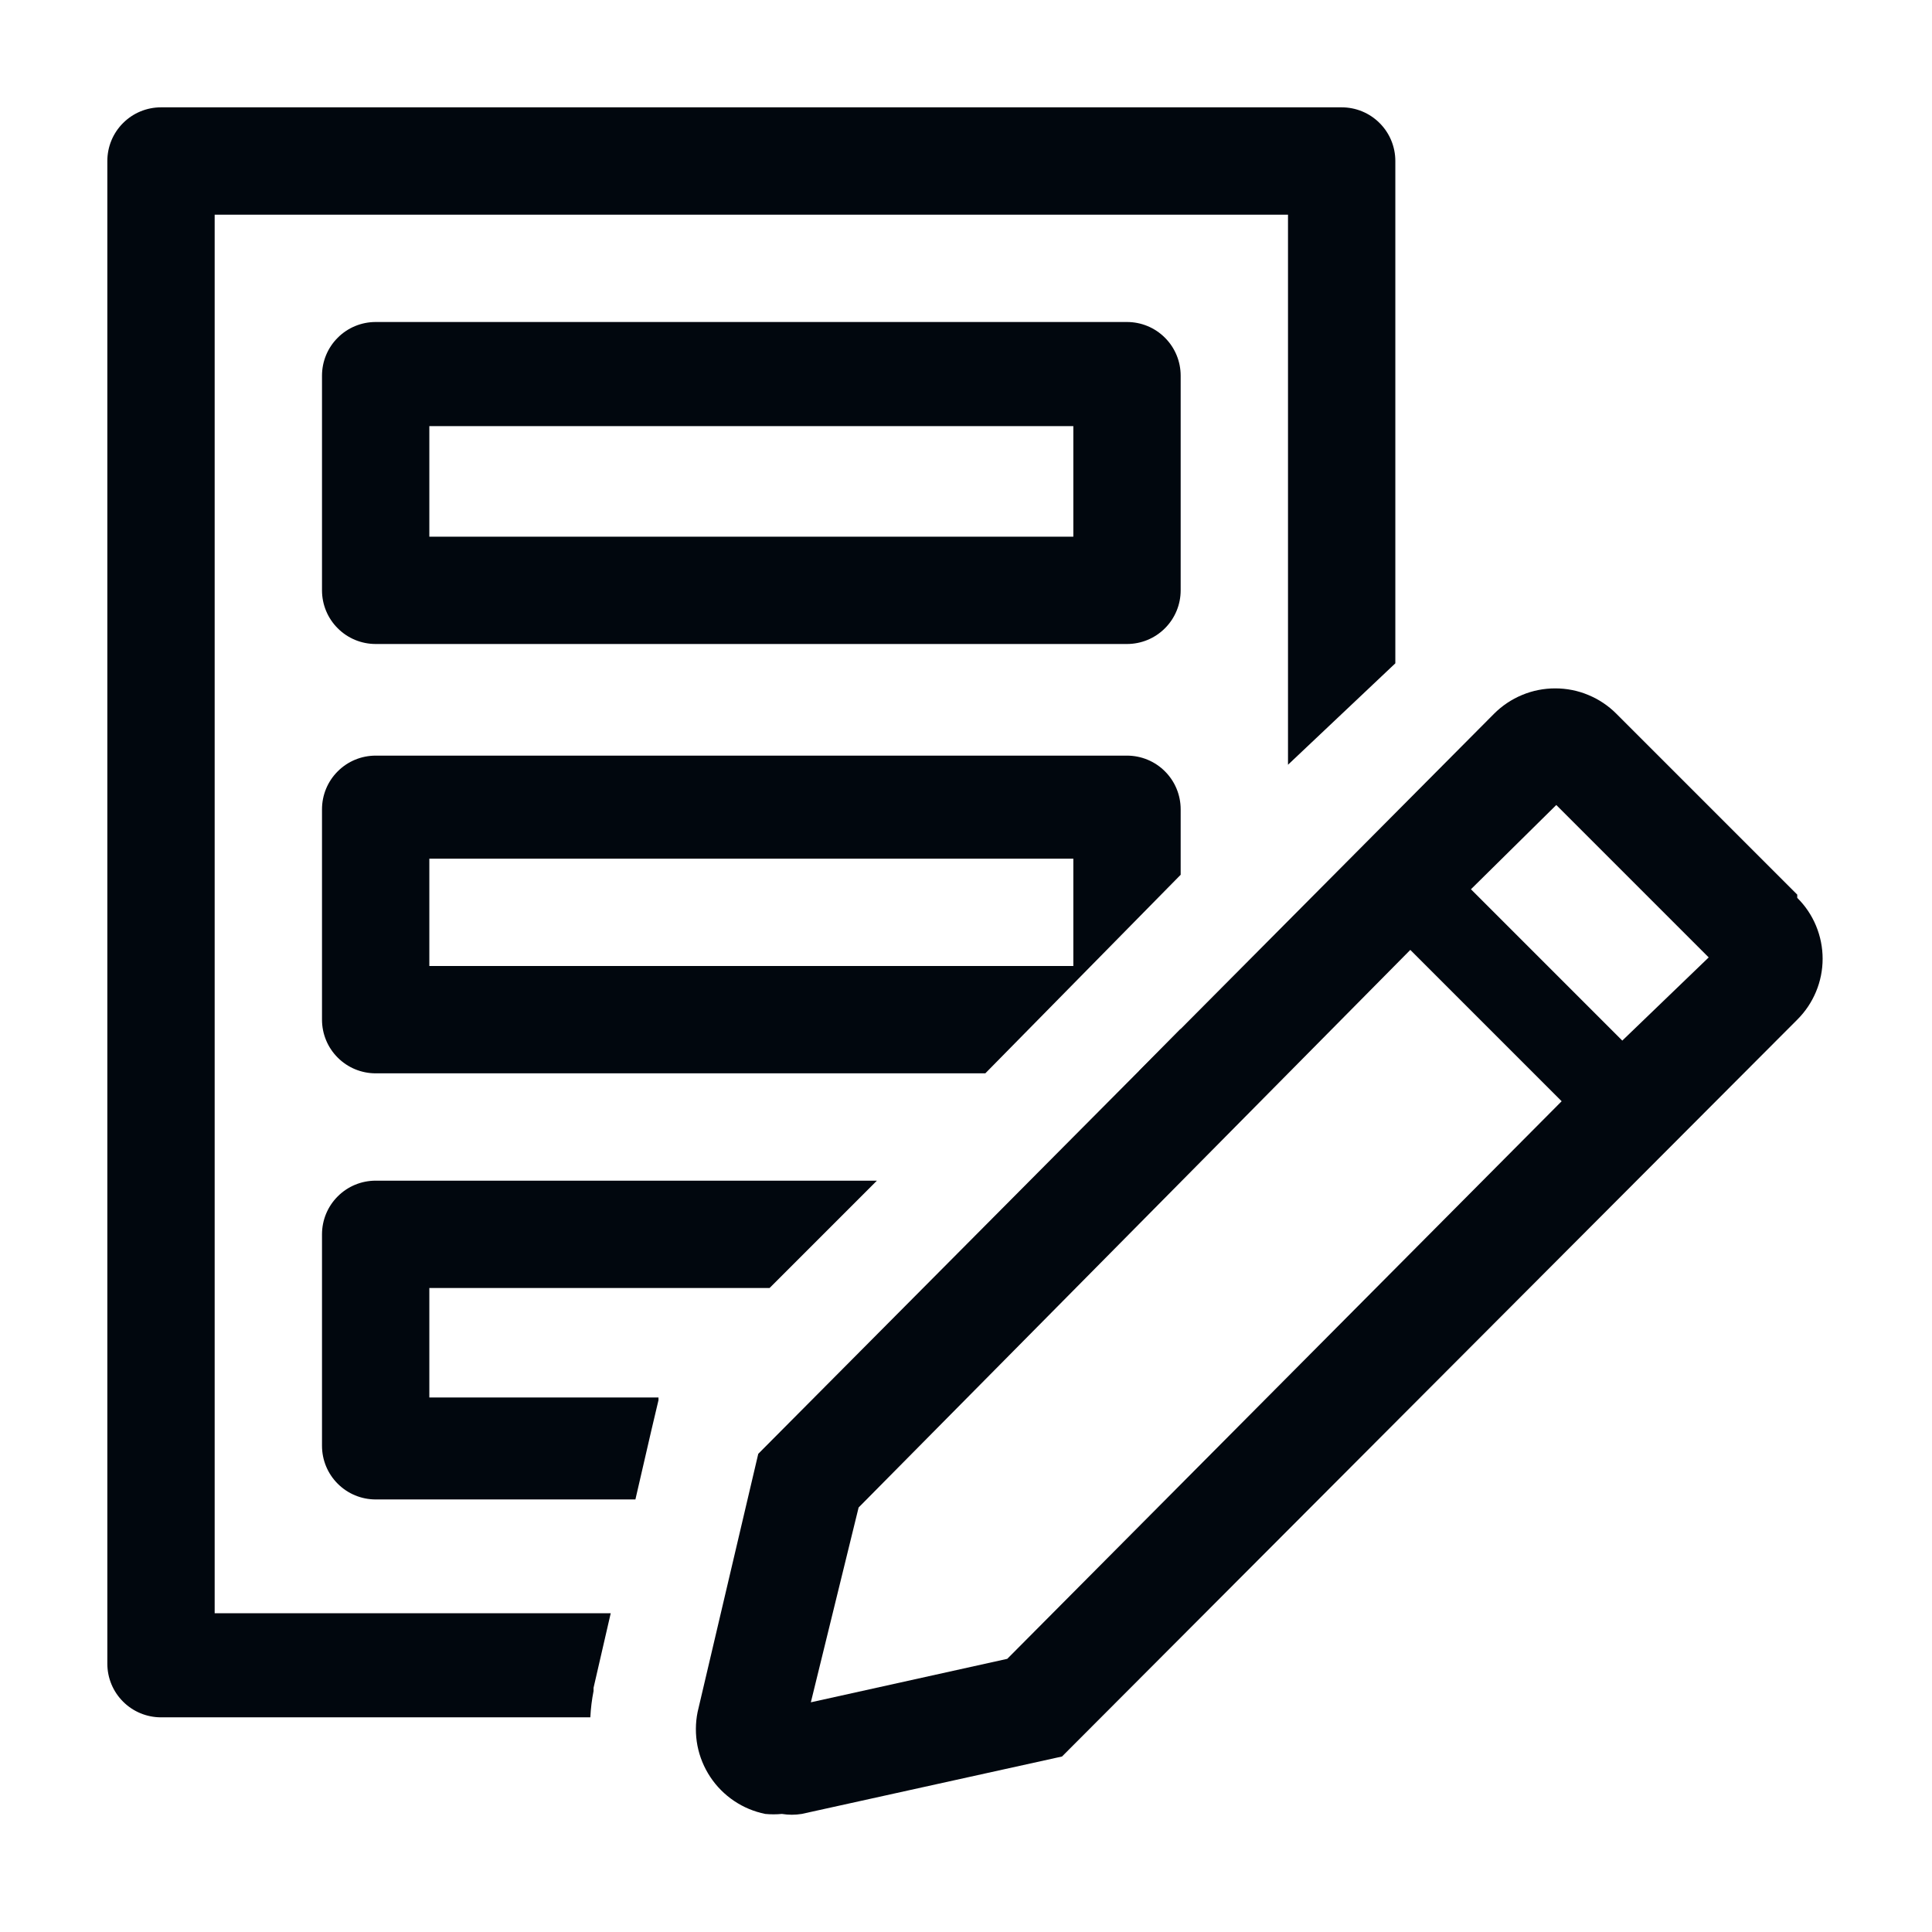 <svg width="36" height="36" viewBox="0 0 36 36" fill="none" xmlns="http://www.w3.org/2000/svg">
<path d="M21 12H7C6.735 12 6.48 11.895 6.293 11.707C6.105 11.52 6 11.265 6 11V7C6 6.735 6.105 6.48 6.293 6.293C6.48 6.105 6.735 6 7 6H21C21.265 6 21.52 6.105 21.707 6.293C21.895 6.48 22 6.735 22 7V11C22 11.265 21.895 11.52 21.707 11.707C21.52 11.895 21.265 12 21 12ZM8 10H20V7.94H8V10Z" fill="#01070E"/>
<path d="M21 14.08H7C6.735 14.08 6.48 14.185 6.293 14.373C6.105 14.56 6 14.815 6 15.08V19C6 19.265 6.105 19.52 6.293 19.707C6.48 19.895 6.735 20 7 20H18.36L22 16.3V15.08C22 14.815 21.895 14.56 21.707 14.373C21.52 14.185 21.265 14.08 21 14.08ZM20 18H8V16H20V18Z" fill="#01070E"/>
<path d="M11.06 31.51V31.45L11.38 30.06H4V4H24V14.25L26 12.36V3C26 2.735 25.895 2.48 25.707 2.293C25.52 2.105 25.265 2 25 2H3C2.735 2 2.48 2.105 2.293 2.293C2.105 2.48 2 2.735 2 3V31C2 31.265 2.105 31.52 2.293 31.707C2.48 31.895 2.735 32 3 32H11C11.008 31.835 11.028 31.672 11.06 31.51Z" fill="#01070E"/>
<path d="M22.001 19.17L21.221 19.96C21.414 19.92 21.592 19.824 21.73 19.683C21.869 19.543 21.963 19.364 22.001 19.17Z" fill="#01070E"/>
<path d="M6 26.94C6 27.205 6.105 27.46 6.293 27.647C6.48 27.835 6.735 27.94 7 27.94H11.84L12.14 26.64L12.27 26.09V26.04H8V24H14.34L16.34 22H7C6.735 22 6.48 22.105 6.293 22.293C6.105 22.48 6 22.735 6 23V26.94Z" fill="#01070E"/>
<path d="M33.489 16.67L30.119 13.3C29.97 13.15 29.792 13.031 29.596 12.95C29.401 12.868 29.191 12.827 28.979 12.827C28.767 12.827 28.558 12.868 28.362 12.95C28.166 13.031 27.989 13.15 27.839 13.3L14.129 27.09L12.999 31.9C12.957 32.107 12.956 32.321 12.996 32.529C13.037 32.737 13.118 32.935 13.235 33.111C13.352 33.288 13.503 33.439 13.678 33.557C13.854 33.676 14.052 33.758 14.259 33.8C14.362 33.81 14.466 33.81 14.569 33.8C14.692 33.82 14.817 33.82 14.939 33.8L19.789 32.73L33.489 19C33.639 18.851 33.758 18.674 33.839 18.479C33.92 18.285 33.962 18.076 33.962 17.865C33.962 17.654 33.92 17.445 33.839 17.25C33.758 17.055 33.639 16.878 33.489 16.73V16.67ZM18.769 30.91L15.109 31.72L15.999 28.09L26.279 17.7L29.099 20.52L18.769 30.91ZM30.229 19.39L27.409 16.57L28.999 15L31.839 17.84L30.229 19.39Z" fill="#01070E"/>
</svg>
